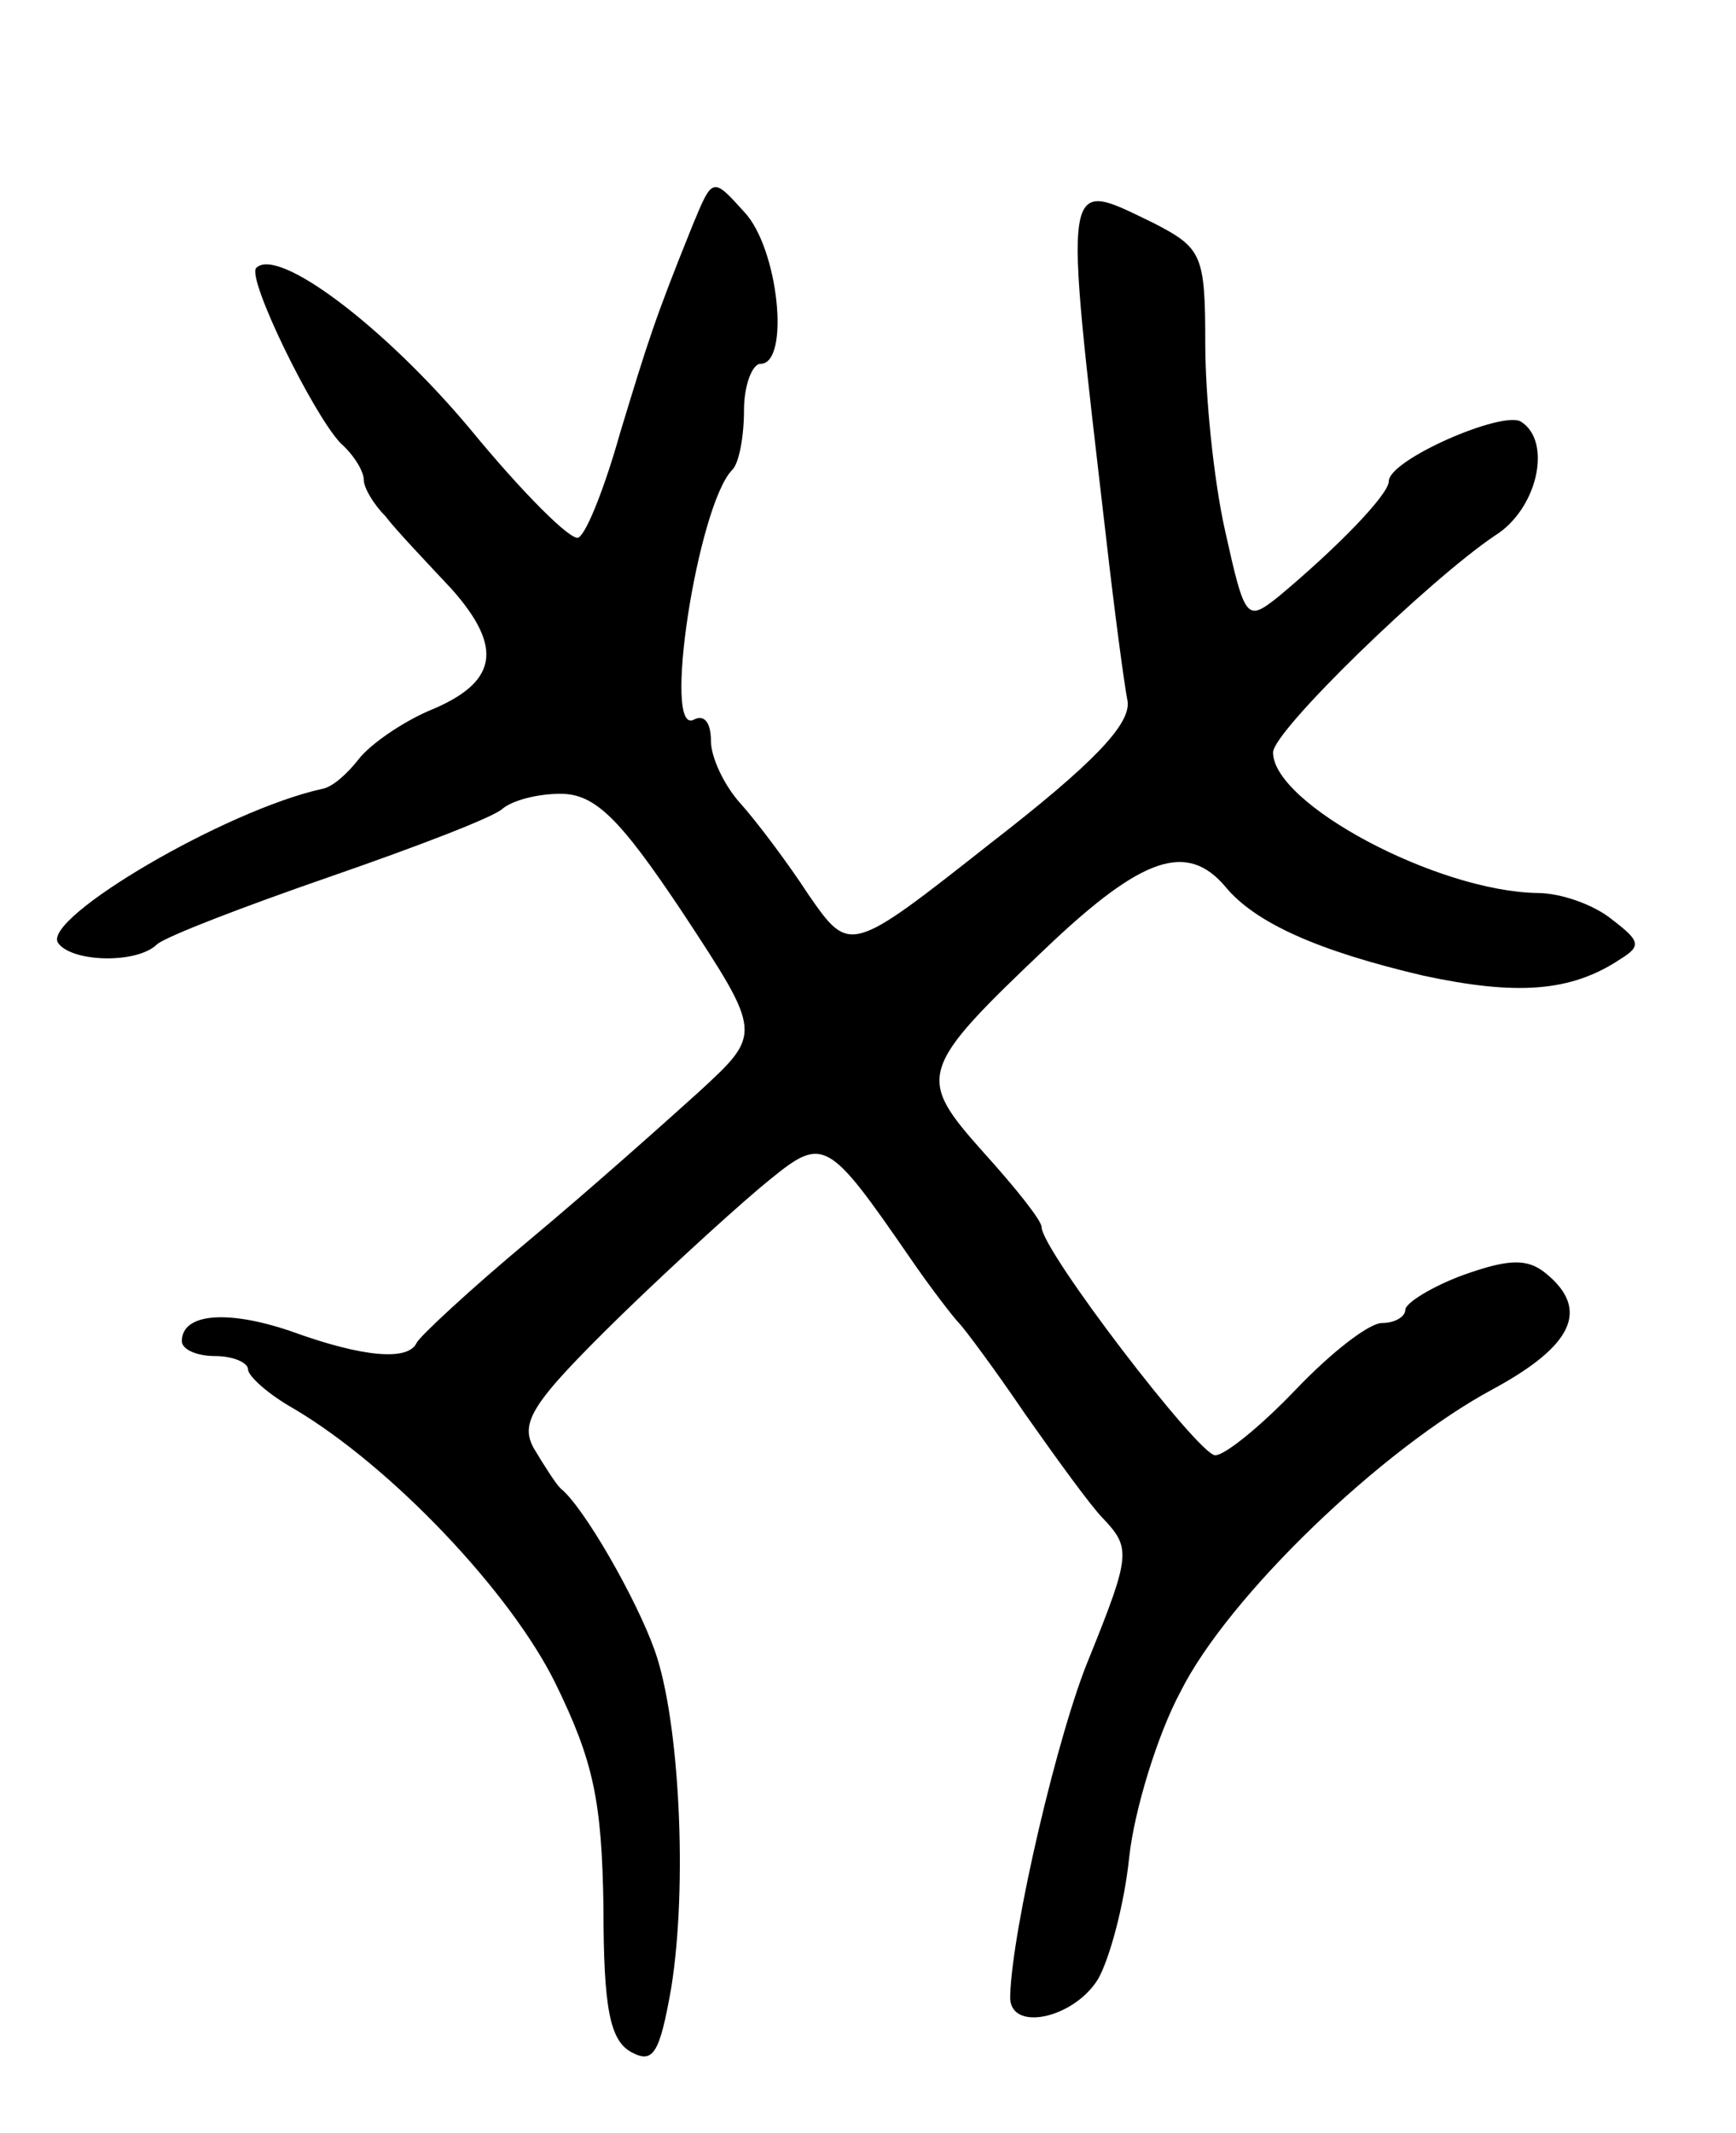 <svg version="1.0" xmlns="http://www.w3.org/2000/svg"
 width="105pt" height="129pt" viewBox="0 0 105 129"
 preserveAspectRatio="xMidYMid meet">
<g transform="translate(0,129) scale(0.1,-0.1)"
fill="#000000" stroke="none">
<path d="M419 1154 c-23 -57 -27 -70 -44 -126 -9 -32 -20 -60 -25 -63 -4 -3
-34 27 -66 66 -52 62 -116 110 -129 97 -6 -6 34 -88 51 -106 8 -7 14 -17 14
-22 0 -5 6 -15 13 -22 6 -8 25 -28 40 -44 32 -36 28 -57 -14 -74 -16 -7 -35
-20 -42 -29 -7 -9 -16 -17 -22 -18 -59 -13 -169 -78 -160 -93 8 -12 48 -13 60
-1 6 5 53 23 105 41 52 18 99 36 104 41 6 5 21 9 35 9 21 0 36 -15 74 -72 48
-73 48 -73 10 -108 -21 -19 -67 -60 -103 -90 -36 -30 -66 -58 -68 -62 -5 -11
-32 -9 -76 7 -38 13 -66 11 -66 -6 0 -5 9 -9 20 -9 11 0 20 -4 20 -8 0 -4 12
-15 28 -24 59 -35 131 -111 158 -166 23 -47 28 -71 29 -135 0 -62 4 -81 17
-88 13 -7 17 -1 24 39 10 62 5 162 -10 204 -11 31 -43 87 -57 98 -3 3 -10 14
-16 24 -9 16 -1 28 52 80 35 34 76 71 91 83 32 26 35 24 84 -47 13 -19 27 -37
30 -40 3 -3 21 -27 40 -55 19 -27 40 -56 47 -63 17 -18 17 -22 -8 -84 -19 -45
-47 -165 -48 -205 -1 -22 38 -14 53 10 7 12 16 45 19 74 3 28 17 74 31 100 29
58 122 147 189 183 48 26 59 48 32 70 -11 9 -22 9 -50 -1 -19 -7 -35 -17 -35
-21 0 -4 -6 -8 -14 -8 -8 0 -31 -18 -52 -40 -21 -22 -43 -40 -49 -40 -10 0
-105 124 -105 138 0 4 -16 24 -35 45 -41 46 -40 50 39 125 57 54 84 63 107 36
18 -22 56 -39 120 -54 56 -12 89 -10 119 10 13 8 12 11 -5 24 -11 9 -31 16
-45 16 -61 1 -160 54 -160 85 0 13 94 104 134 131 26 16 35 57 16 69 -11 7
-80 -23 -80 -36 0 -8 -31 -40 -67 -70 -19 -15 -20 -14 -32 40 -7 31 -12 82
-12 113 0 54 -2 58 -31 73 -56 27 -55 34 -29 -190 5 -44 11 -89 13 -99 2 -14
-21 -38 -83 -86 -85 -67 -85 -67 -110 -31 -13 20 -32 45 -41 55 -10 11 -18 28
-18 38 0 11 -4 16 -10 13 -20 -12 2 130 23 151 4 4 7 20 7 36 0 15 5 28 10 28
18 0 11 70 -10 92 -19 21 -19 21 -31 -8z"/>
</g>
</svg>
